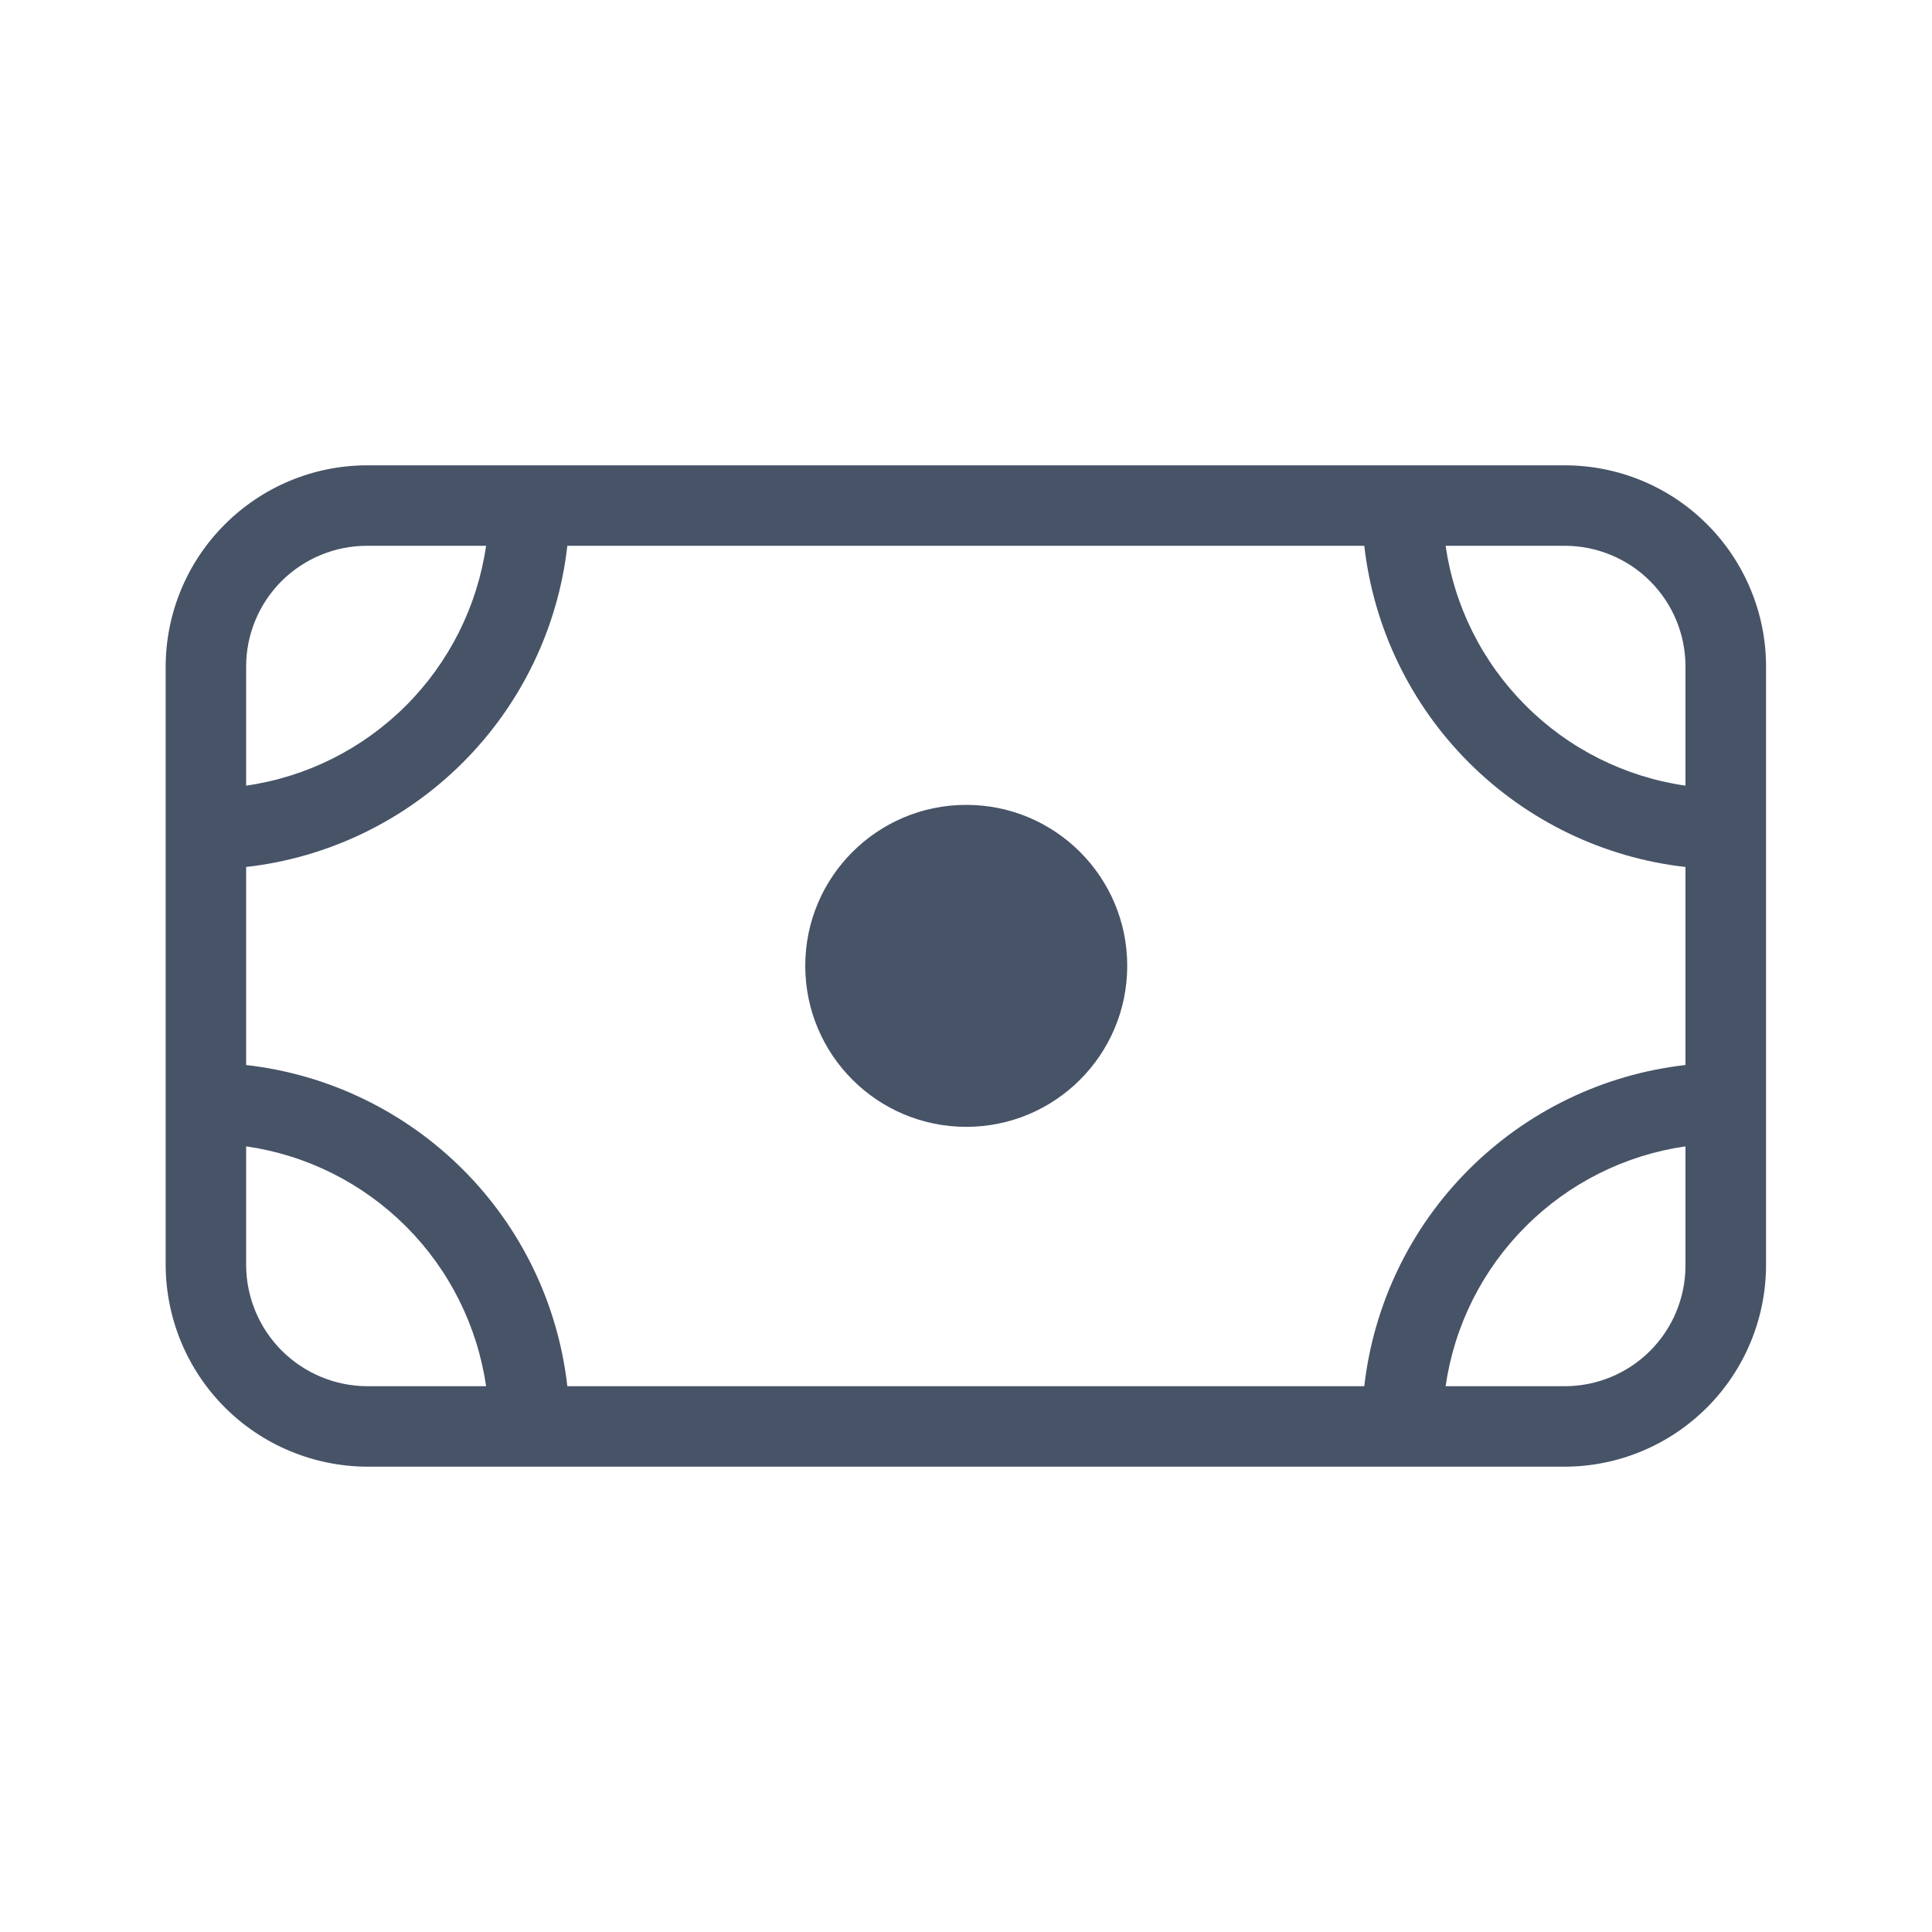 <svg width="20" height="20" viewBox="0 0 20 20" fill="none" xmlns="http://www.w3.org/2000/svg">
<path d="M16.198 4.817H3.798C3.246 4.818 2.717 5.038 2.327 5.429C1.936 5.819 1.716 6.348 1.715 6.9V13.1C1.718 13.652 1.938 14.18 2.328 14.57C2.718 14.96 3.247 15.18 3.798 15.183H16.198C16.75 15.182 17.279 14.962 17.67 14.571C18.06 14.181 18.28 13.652 18.282 13.1V6.9C18.282 6.626 18.228 6.355 18.123 6.103C18.018 5.85 17.865 5.62 17.671 5.427C17.478 5.233 17.248 5.08 16.995 4.975C16.743 4.871 16.472 4.817 16.198 4.817ZM2.548 6.9C2.548 6.568 2.68 6.251 2.914 6.016C3.149 5.782 3.467 5.65 3.798 5.65H5.032C4.941 6.276 4.65 6.857 4.203 7.304C3.755 7.752 3.175 8.043 2.548 8.133V6.9ZM3.798 14.35C3.467 14.348 3.151 14.215 2.917 13.982C2.683 13.748 2.55 13.431 2.548 13.1V11.867C3.175 11.957 3.755 12.248 4.203 12.696C4.65 13.143 4.941 13.723 5.032 14.35H3.798ZM17.448 13.1C17.448 13.431 17.317 13.749 17.082 13.984C16.848 14.218 16.53 14.35 16.198 14.35H14.965C15.055 13.723 15.346 13.143 15.794 12.696C16.241 12.248 16.822 11.957 17.448 11.867V13.1ZM17.448 11.025C16.599 11.121 15.809 11.503 15.205 12.107C14.601 12.71 14.22 13.501 14.123 14.35H5.873C5.777 13.501 5.396 12.71 4.792 12.107C4.188 11.503 3.397 11.121 2.548 11.025V8.975C3.397 8.879 4.188 8.497 4.792 7.893C5.396 7.289 5.777 6.499 5.873 5.65H14.123C14.22 6.499 14.601 7.289 15.205 7.893C15.809 8.497 16.599 8.879 17.448 8.975V11.025ZM17.448 8.133C16.822 8.043 16.241 7.752 15.794 7.304C15.346 6.857 15.055 6.276 14.965 5.65H16.198C16.53 5.65 16.848 5.782 17.082 6.016C17.317 6.251 17.448 6.568 17.448 6.9V8.133Z" fill="#475367"/>
<path d="M10.003 11.665C10.923 11.665 11.669 10.919 11.669 9.998C11.669 9.078 10.923 8.332 10.003 8.332C9.082 8.332 8.336 9.078 8.336 9.998C8.336 10.919 9.082 11.665 10.003 11.665Z" fill="#475367"/>
</svg>
